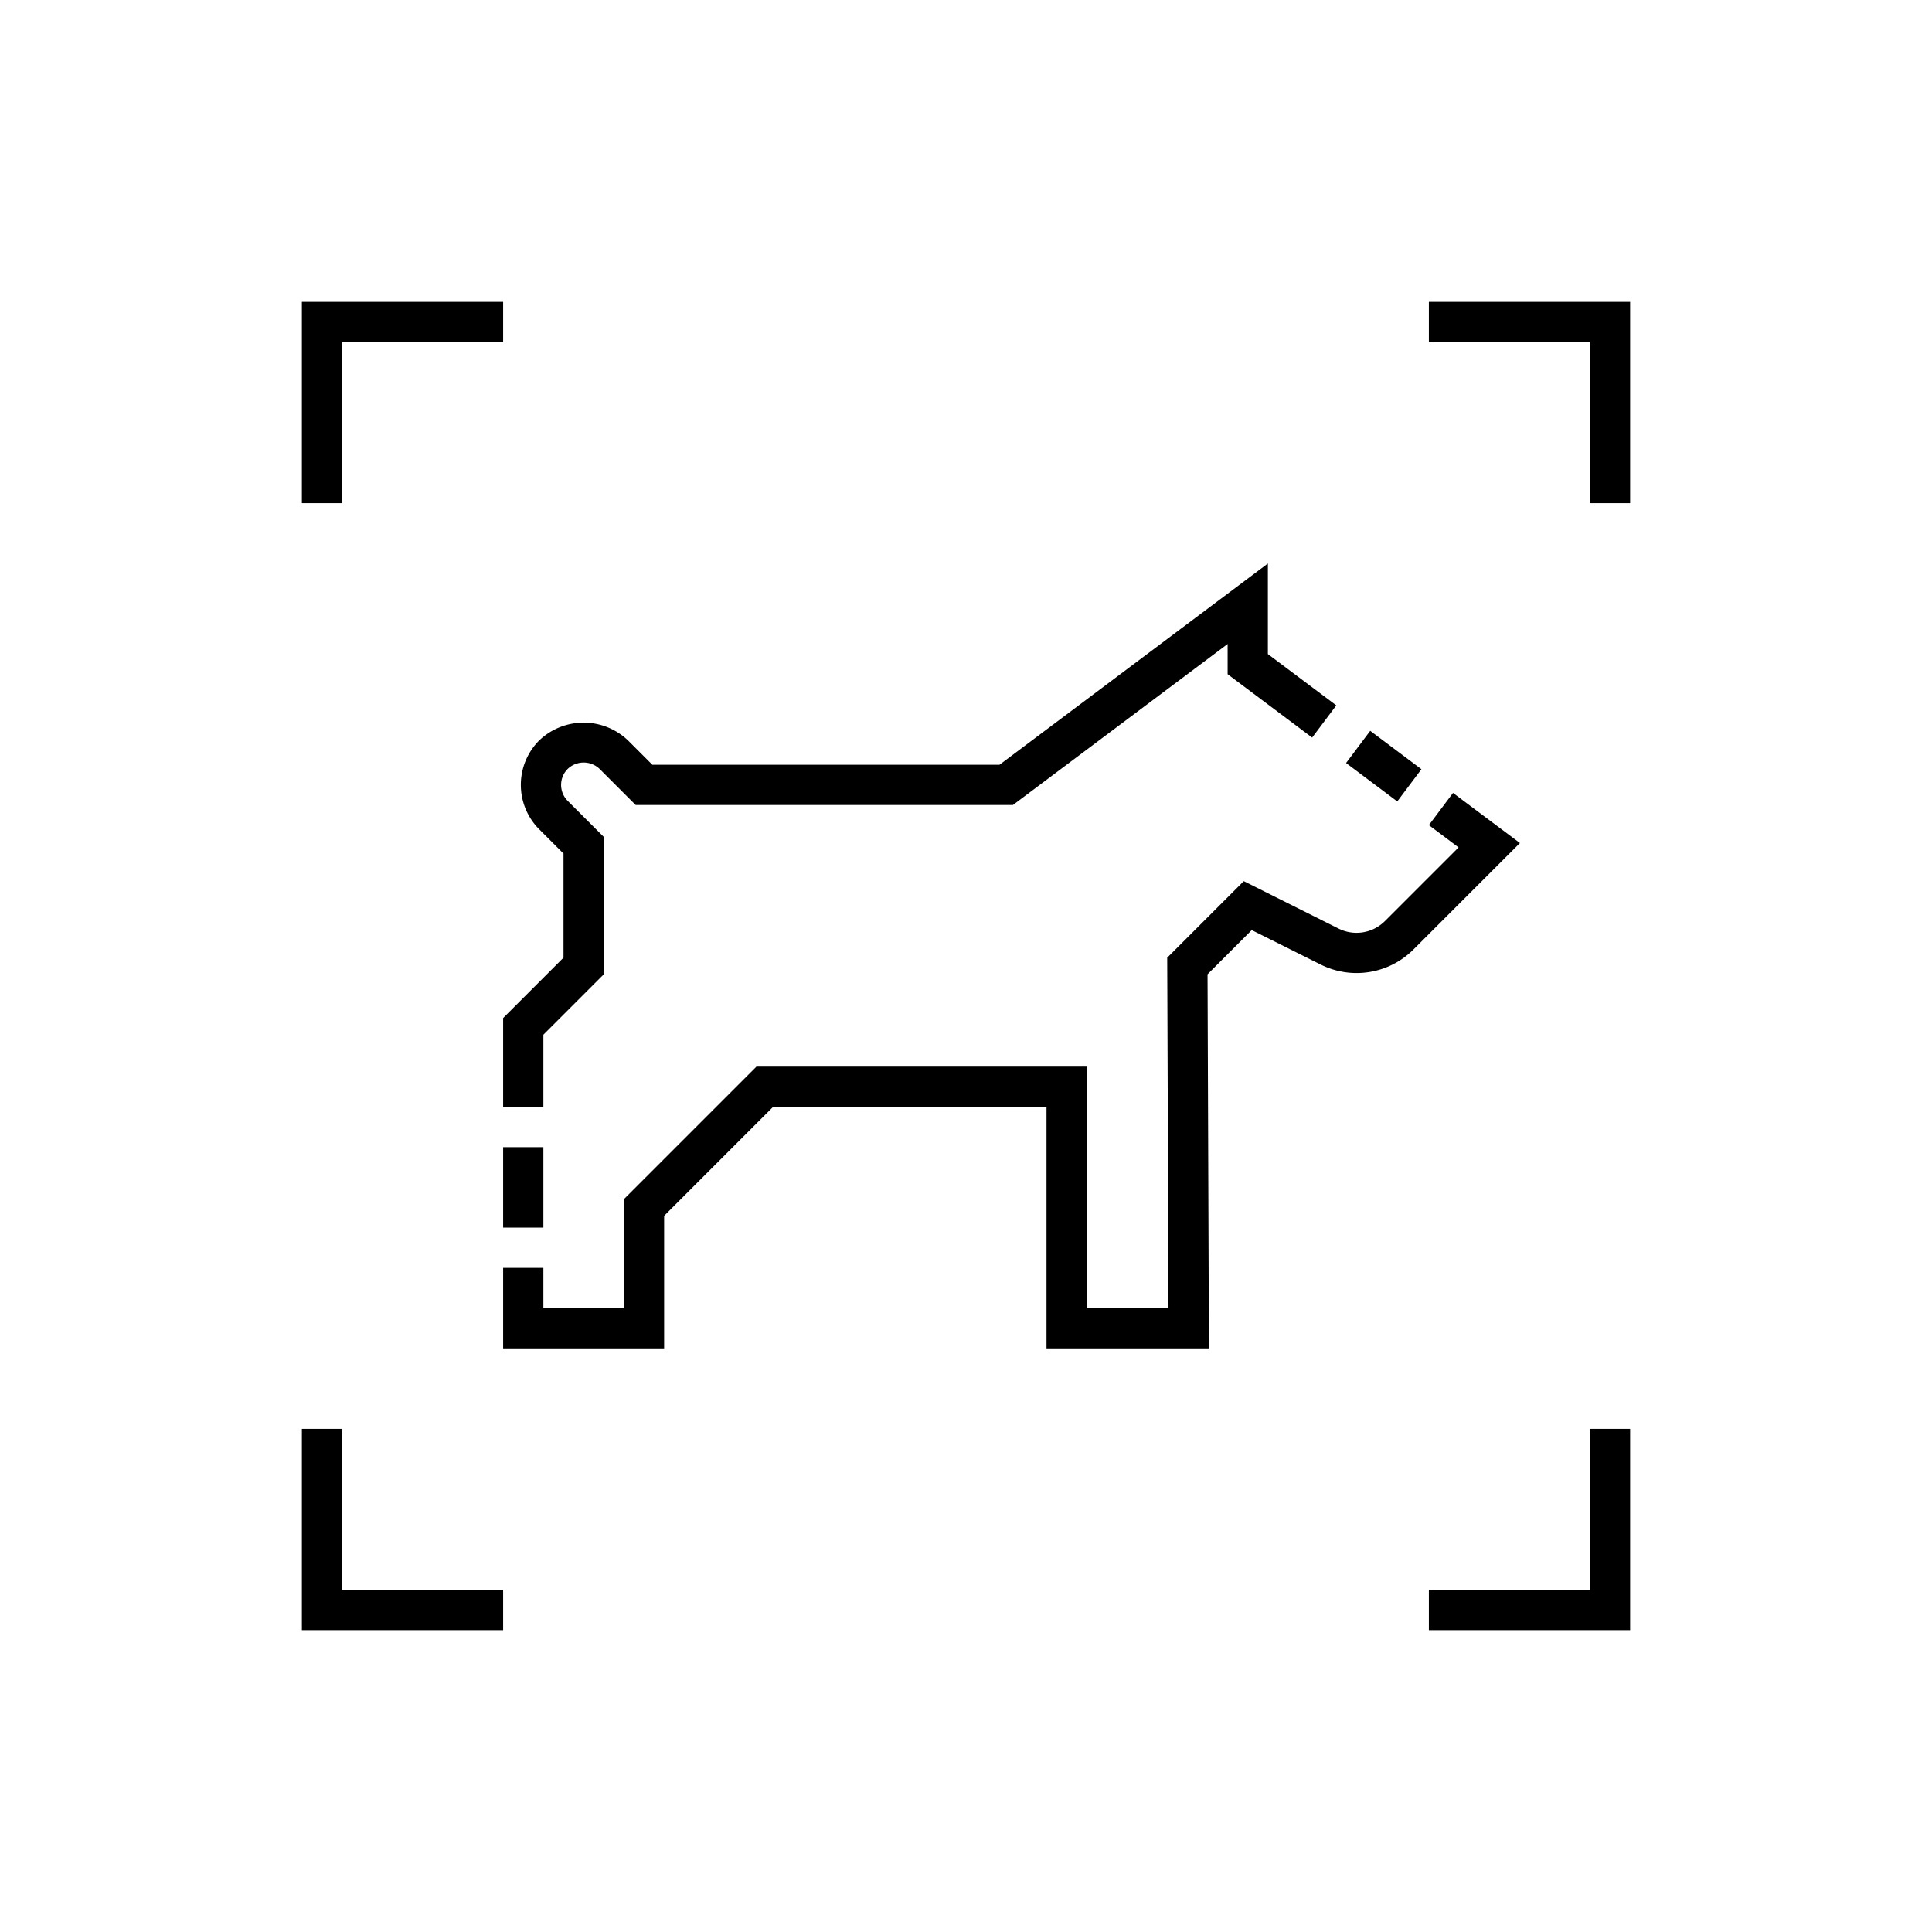 <svg id="Art_3.0" data-name="Art 3.0" xmlns="http://www.w3.org/2000/svg" viewBox="0 0 48 48"><defs><style>.cls-1{fill:none;}</style></defs><path d="M8.5,12.5h-1v-5h5v1h-4Zm27-5v1h4v4h1v-5Zm4,32h-4v1h5v-5h-1Zm-31-4h-1v5h5v-1h-4ZM35.315,19.111l-1.272-.954-.6.8,1.272.954Zm.785.589-.6.8.738.554-1.828,1.828a.999.999,0,0,1-1.154.188L30.901,21.892,28.999,23.794,29.031,32.5H27v-6H18.793L15.5,29.793V32.5h-2v-1h-1v2h4V30.207L19.207,27.5H26v6h4.035L30.001,24.206l1.098-1.098,1.711.855a1.998,1.998,0,0,0,2.309-.375l2.643-2.643ZM14,21.207V23.793l-1.5,1.5V27.5h1V25.707l1.5-1.5V20.793l-.896-.896a.562.562,0,0,1,0-.793.574.574,0,0,1,.793,0L15.793,20H25.166L30.5,16v.75l2.1,1.575.6-.8L31.5,16.25V14l-6.667,5H16.207l-.604-.604a1.598,1.598,0,0,0-2.207,0,1.563,1.563,0,0,0,0,2.207ZM12.5,30.5h1v-2h-1Z"/><rect class="cls-1" width="48" height="48"/></svg>